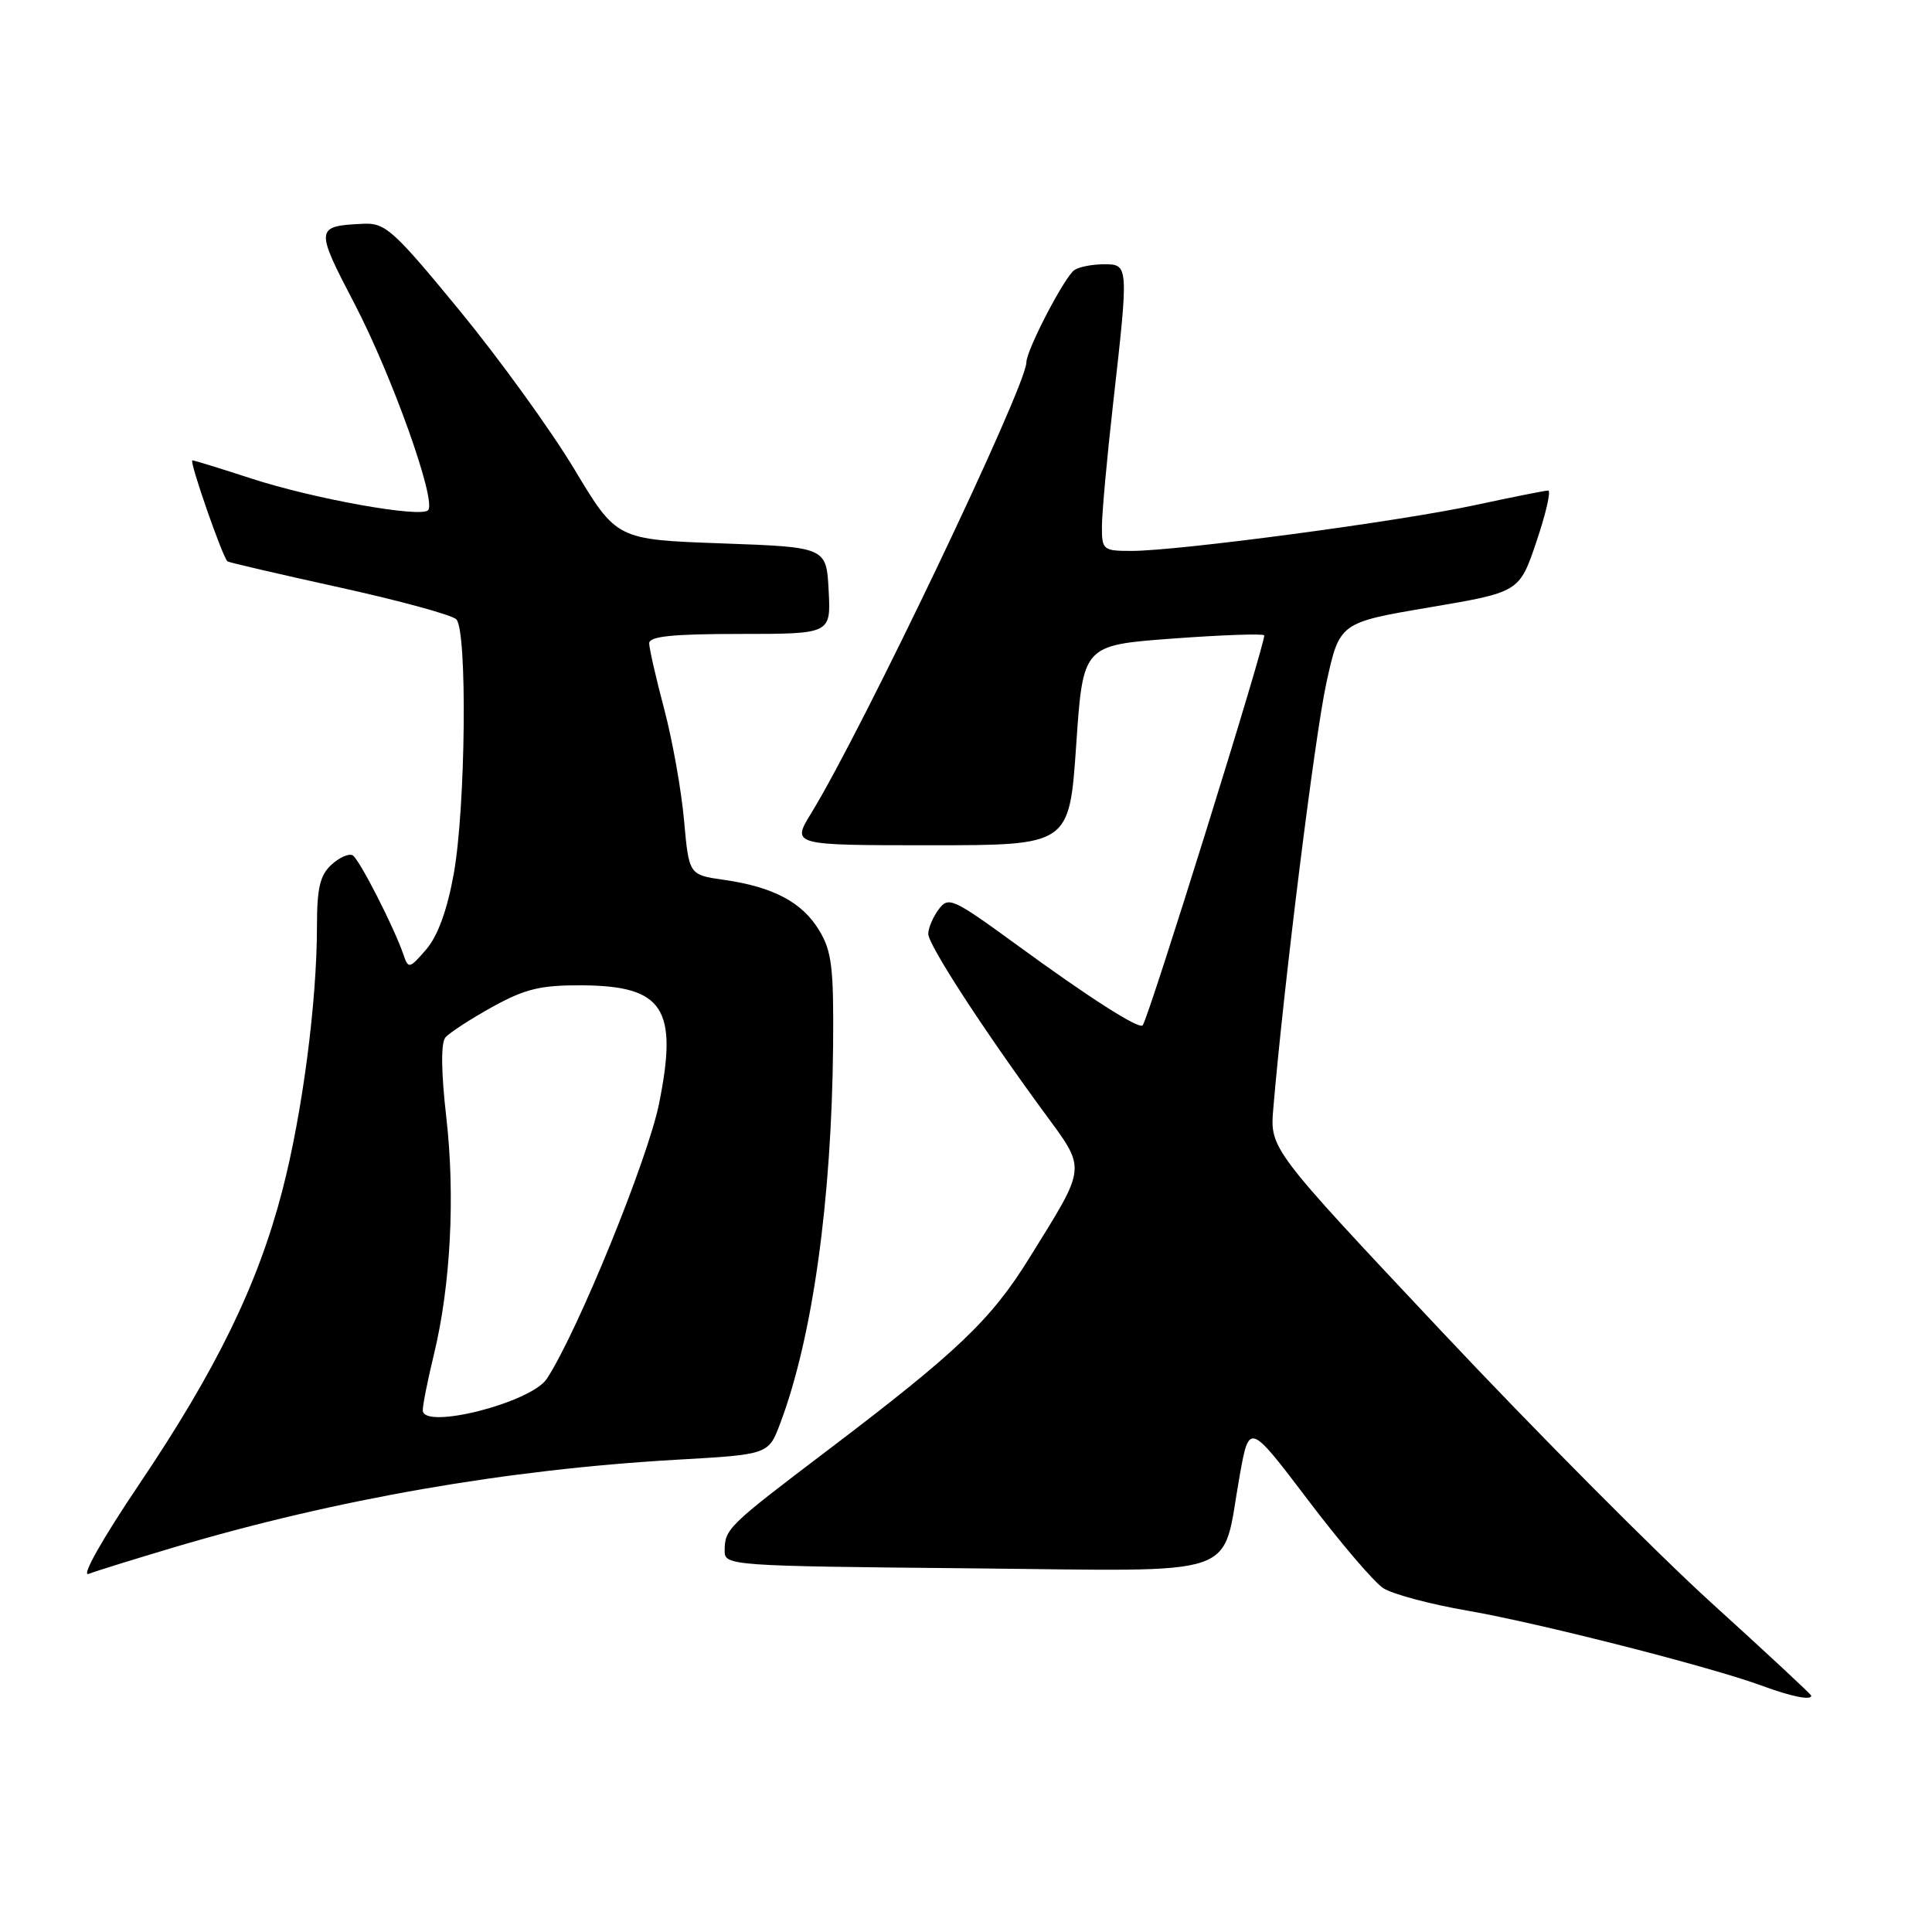 <?xml version="1.0" encoding="UTF-8" standalone="no"?>
<!DOCTYPE svg PUBLIC "-//W3C//DTD SVG 1.1//EN" "http://www.w3.org/Graphics/SVG/1.1/DTD/svg11.dtd" >
<svg xmlns="http://www.w3.org/2000/svg" xmlns:xlink="http://www.w3.org/1999/xlink" version="1.1" viewBox="0 0 256 256">
 <g >
 <path fill="currentColor"
d=" M 240.00 224.69 C 240.00 224.52 234.07 219.01 226.83 212.44 C 219.59 205.87 203.45 189.64 190.97 176.36 C 168.27 152.22 168.27 152.22 168.72 146.86 C 170.10 130.59 174.23 97.42 175.75 90.50 C 177.50 82.50 177.50 82.50 189.41 80.48 C 201.33 78.46 201.33 78.46 203.60 71.73 C 204.85 68.03 205.54 65.00 205.14 65.00 C 204.74 65.00 200.38 65.87 195.45 66.93 C 185.54 69.08 156.10 73.00 149.94 73.00 C 146.16 73.00 146.00 72.87 146.01 69.75 C 146.02 67.96 146.68 60.65 147.49 53.50 C 149.57 35.08 149.57 35.00 146.25 35.02 C 144.74 35.02 143.00 35.36 142.38 35.77 C 141.09 36.61 136.00 46.39 136.00 48.02 C 136.00 51.17 114.26 96.73 107.49 107.75 C 104.89 112.00 104.89 112.00 123.29 112.00 C 141.69 112.00 141.69 112.00 142.60 98.75 C 143.50 85.50 143.50 85.50 155.29 84.62 C 161.78 84.14 167.28 83.94 167.51 84.18 C 167.89 84.56 152.20 134.94 151.41 135.86 C 150.93 136.43 144.34 132.22 134.62 125.12 C 126.23 119.01 125.66 118.75 124.37 120.51 C 123.61 121.54 123.00 122.99 123.00 123.74 C 123.00 125.19 130.15 136.21 138.28 147.31 C 144.01 155.12 144.09 154.27 136.40 166.68 C 131.31 174.89 126.88 179.11 109.72 192.13 C 96.37 202.25 96.04 202.58 96.02 205.50 C 96.01 207.45 96.77 207.51 128.36 207.81 C 165.36 208.16 161.77 209.39 164.27 195.50 C 165.53 188.50 165.53 188.50 173.31 198.75 C 177.58 204.39 182.07 209.65 183.29 210.44 C 184.50 211.23 189.55 212.58 194.50 213.43 C 203.99 215.08 226.74 220.88 233.50 223.38 C 237.35 224.80 240.00 225.34 240.00 224.69 Z  M 23.09 205.02 C 44.57 198.64 67.15 194.71 89.67 193.42 C 101.83 192.73 101.83 192.73 103.38 188.61 C 107.66 177.27 110.20 159.10 110.39 138.50 C 110.48 128.23 110.22 126.03 108.54 123.27 C 106.29 119.54 102.44 117.51 95.89 116.58 C 91.29 115.92 91.29 115.92 90.64 108.71 C 90.29 104.74 89.11 98.12 88.02 94.00 C 86.93 89.88 86.03 85.94 86.02 85.25 C 86.00 84.32 89.07 84.00 98.05 84.00 C 110.10 84.00 110.10 84.00 109.80 78.25 C 109.50 72.50 109.50 72.50 95.60 72.00 C 81.70 71.50 81.70 71.50 76.10 62.17 C 73.02 57.04 66.19 47.59 60.92 41.17 C 52.16 30.51 51.06 29.51 48.15 29.65 C 41.76 29.95 41.73 30.20 46.95 40.20 C 51.98 49.85 57.89 66.44 56.72 67.61 C 55.70 68.64 41.53 66.09 33.28 63.40 C 29.24 62.08 25.73 61.00 25.49 61.00 C 25.02 61.00 29.52 73.93 30.15 74.39 C 30.34 74.53 37.01 76.08 44.96 77.83 C 52.91 79.58 59.88 81.48 60.46 82.06 C 61.94 83.54 61.71 107.00 60.12 115.81 C 59.25 120.62 58.00 124.04 56.47 125.81 C 54.26 128.37 54.11 128.41 53.46 126.50 C 52.24 122.91 47.63 113.89 46.74 113.34 C 46.26 113.05 45.00 113.59 43.94 114.56 C 42.41 115.94 42.00 117.65 42.00 122.69 C 42.00 132.77 40.07 147.53 37.40 157.79 C 34.16 170.25 28.68 181.48 18.41 196.72 C 13.55 203.93 10.73 208.93 11.74 208.55 C 12.71 208.17 17.82 206.59 23.09 205.02 Z  M 56.02 186.86 C 56.02 186.11 56.69 182.80 57.49 179.50 C 59.71 170.35 60.33 158.51 59.14 148.07 C 58.45 142.07 58.41 138.21 59.01 137.48 C 59.54 136.85 62.34 135.03 65.23 133.43 C 69.61 131.01 71.63 130.53 77.16 130.56 C 87.92 130.64 89.87 133.64 87.33 146.23 C 85.84 153.64 76.51 176.52 72.46 182.69 C 70.38 185.87 55.99 189.52 56.02 186.86 Z "/>
</g>
</svg>